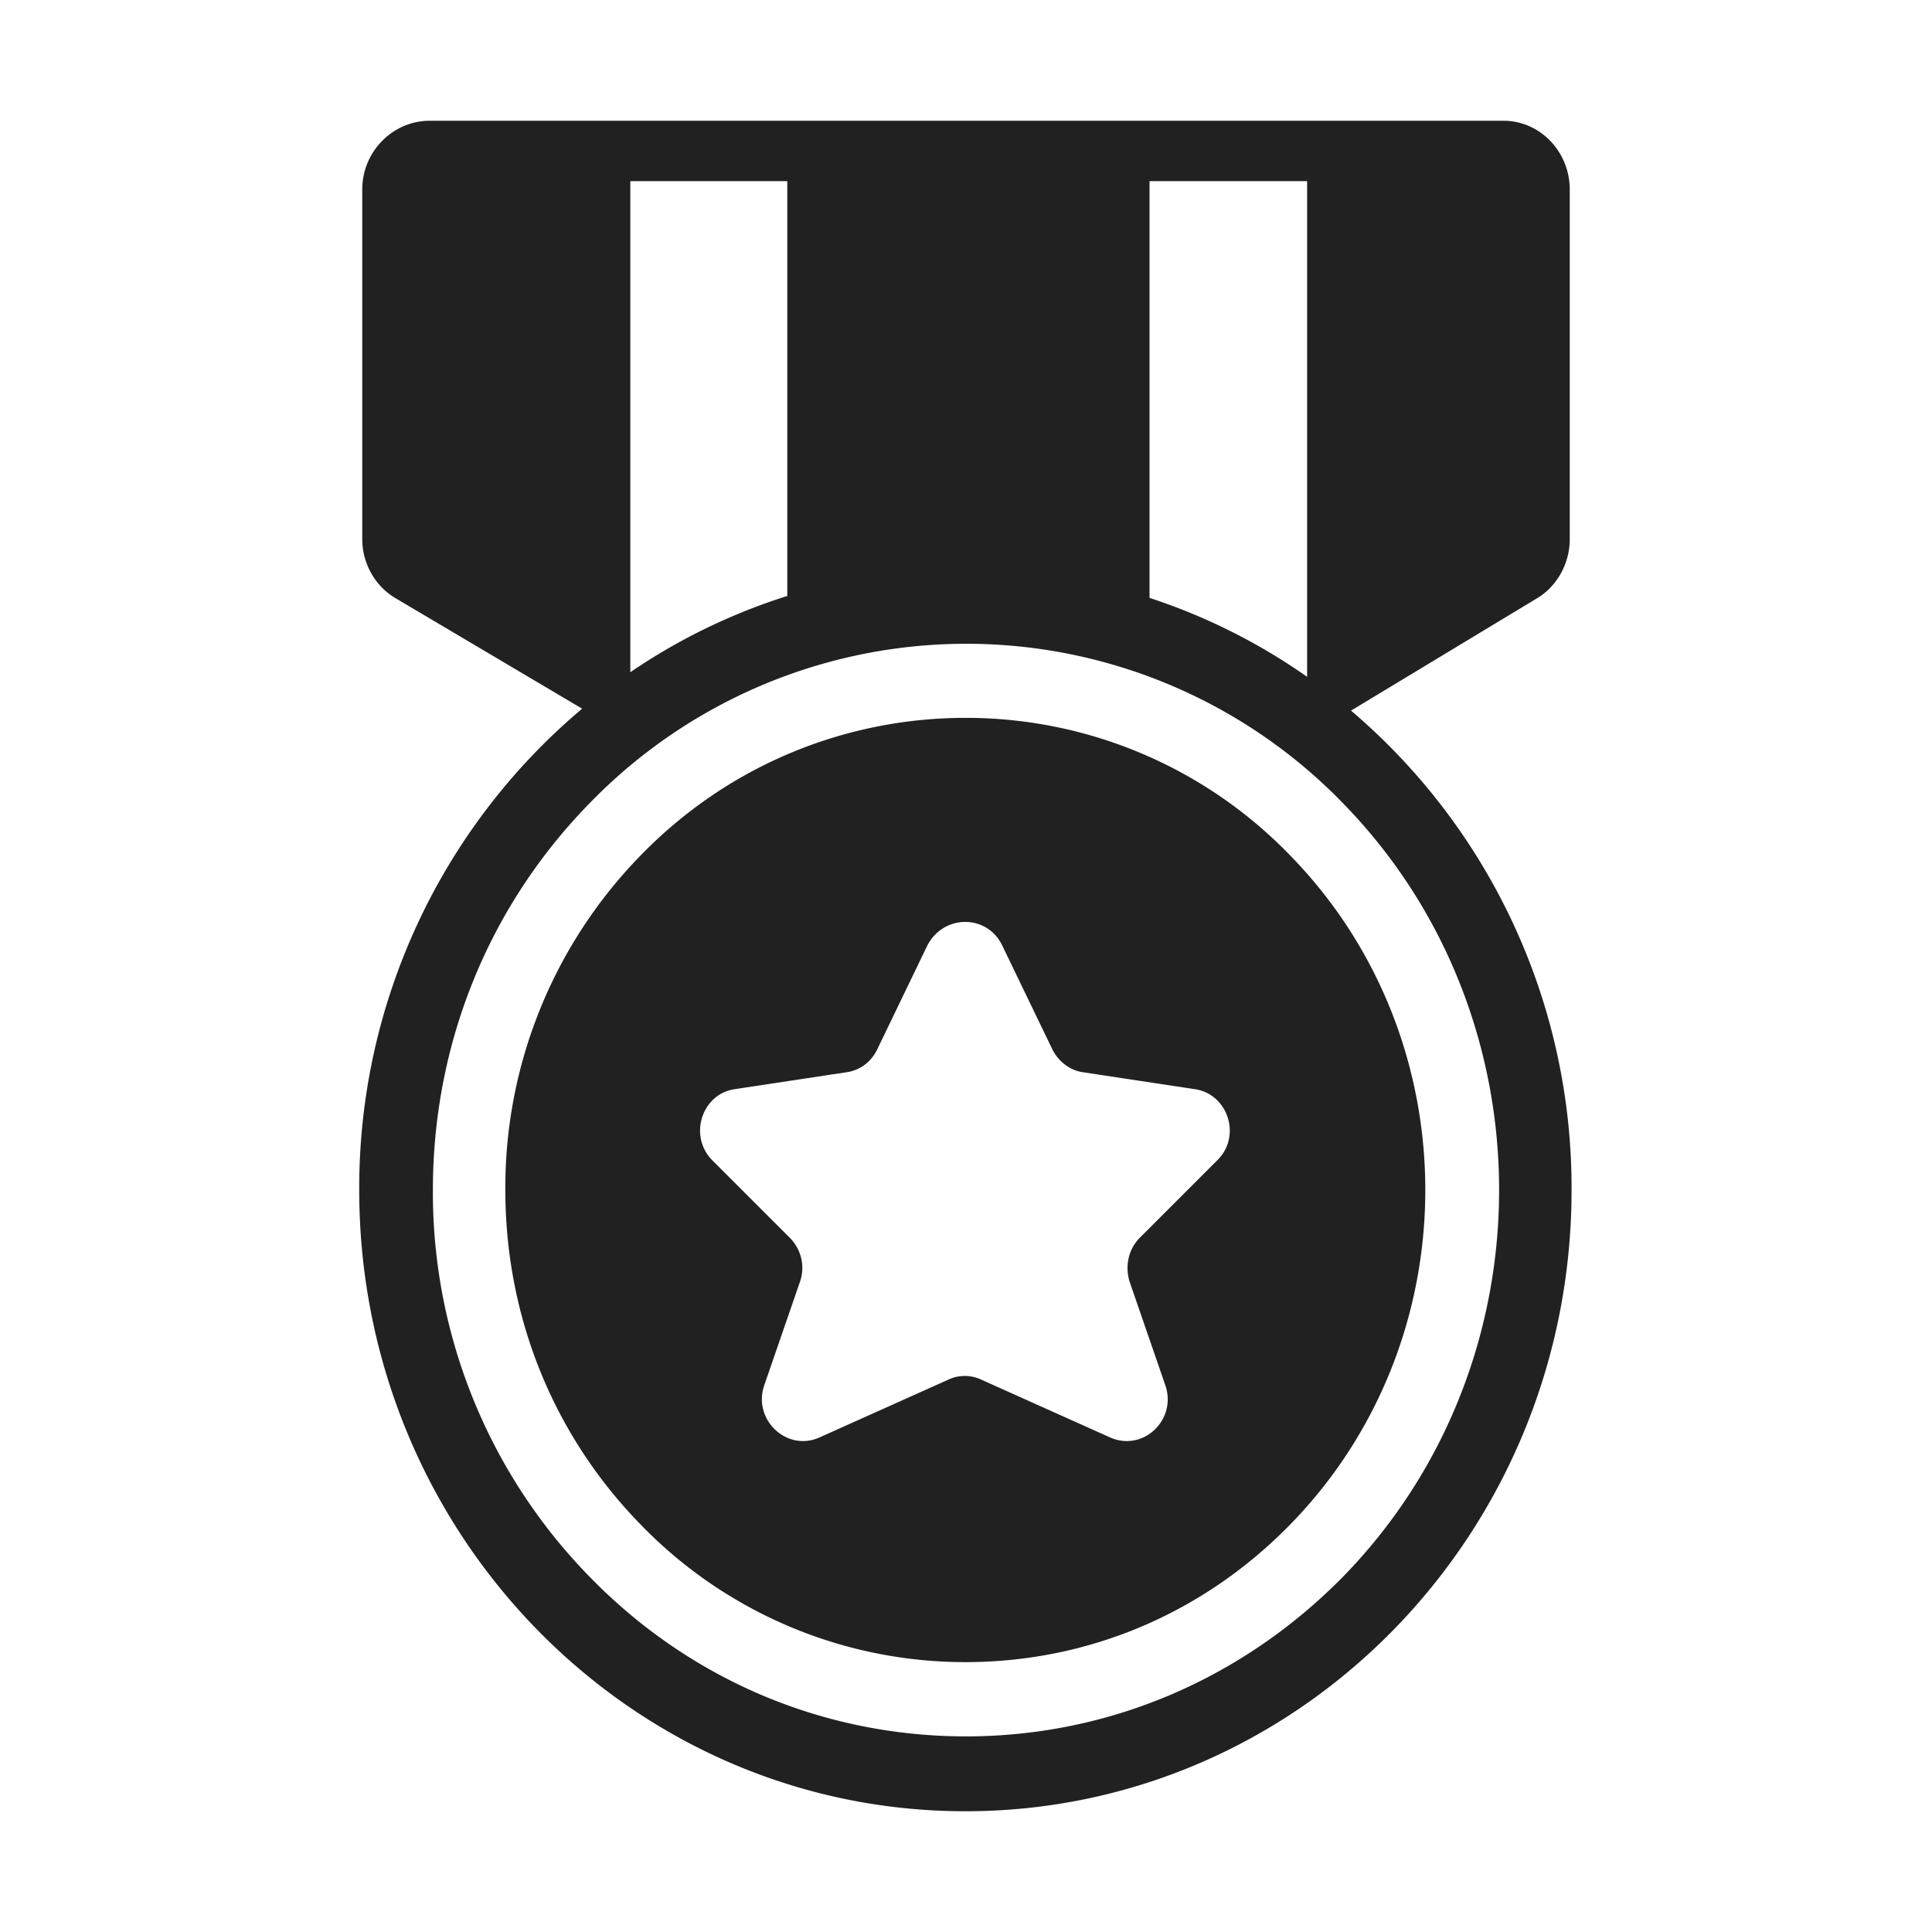 <svg xmlns="http://www.w3.org/2000/svg" fill="none" viewBox="0 0 32 32"><path fill="#212121" d="M15.99 11.89c-1.95 0-3.91.76-5.39 2.29a7.87 7.87 0 0 0-2.23 5.53c0 2.09.79 4.05 2.23 5.53a7.48 7.48 0 0 0 5.39 2.29c2.04 0 3.95-.81 5.39-2.29 2.97-3.05 2.97-8.01 0-11.06a7.46 7.46 0 0 0-5.39-2.29m.61 3.77.83 1.72c.1.2.29.35.51.38l1.85.28c.55.08.78.78.37 1.18l-1.28 1.28c-.19.19-.25.47-.17.73l.59 1.71c.2.57-.36 1.11-.91.87l-2.14-.96a.64.64 0 0 0-.54 0l-2.14.96c-.54.24-1.11-.3-.91-.87l.59-1.71c.09-.26.02-.54-.17-.73l-1.28-1.28c-.4-.4-.18-1.1.37-1.18l1.85-.28c.22-.03.41-.17.51-.38l.83-1.72c.27-.52.99-.52 1.24 0"/><path fill="#212121" d="M7.12 2C6.505 2 6 2.51 6 3.14v5.79c0 .4.212.78.555.98l3.087 1.828A10.37 10.37 0 0 0 5.95 19.71C5.95 25.393 10.445 30 15.99 30s10.04-4.607 10.04-10.29a10.37 10.37 0 0 0-3.653-7.94l3.08-1.86c.335-.2.543-.58.543-.98V3.14C26 2.51 25.506 2 24.903 2zm14.53 1v8.21a9.9 9.9 0 0 0-2.61-1.307V3zm-8.61 0v6.871a9.9 9.9 0 0 0-2.6 1.263V3zM16 28.76c-2.36 0-4.58-.94-6.24-2.65a9.1 9.1 0 0 1-2.59-6.4c0-2.42.92-4.69 2.59-6.4a8.69 8.69 0 0 1 12.49 0c3.44 3.53 3.44 9.27 0 12.8-1.68 1.71-3.9 2.65-6.25 2.65"/></svg>
